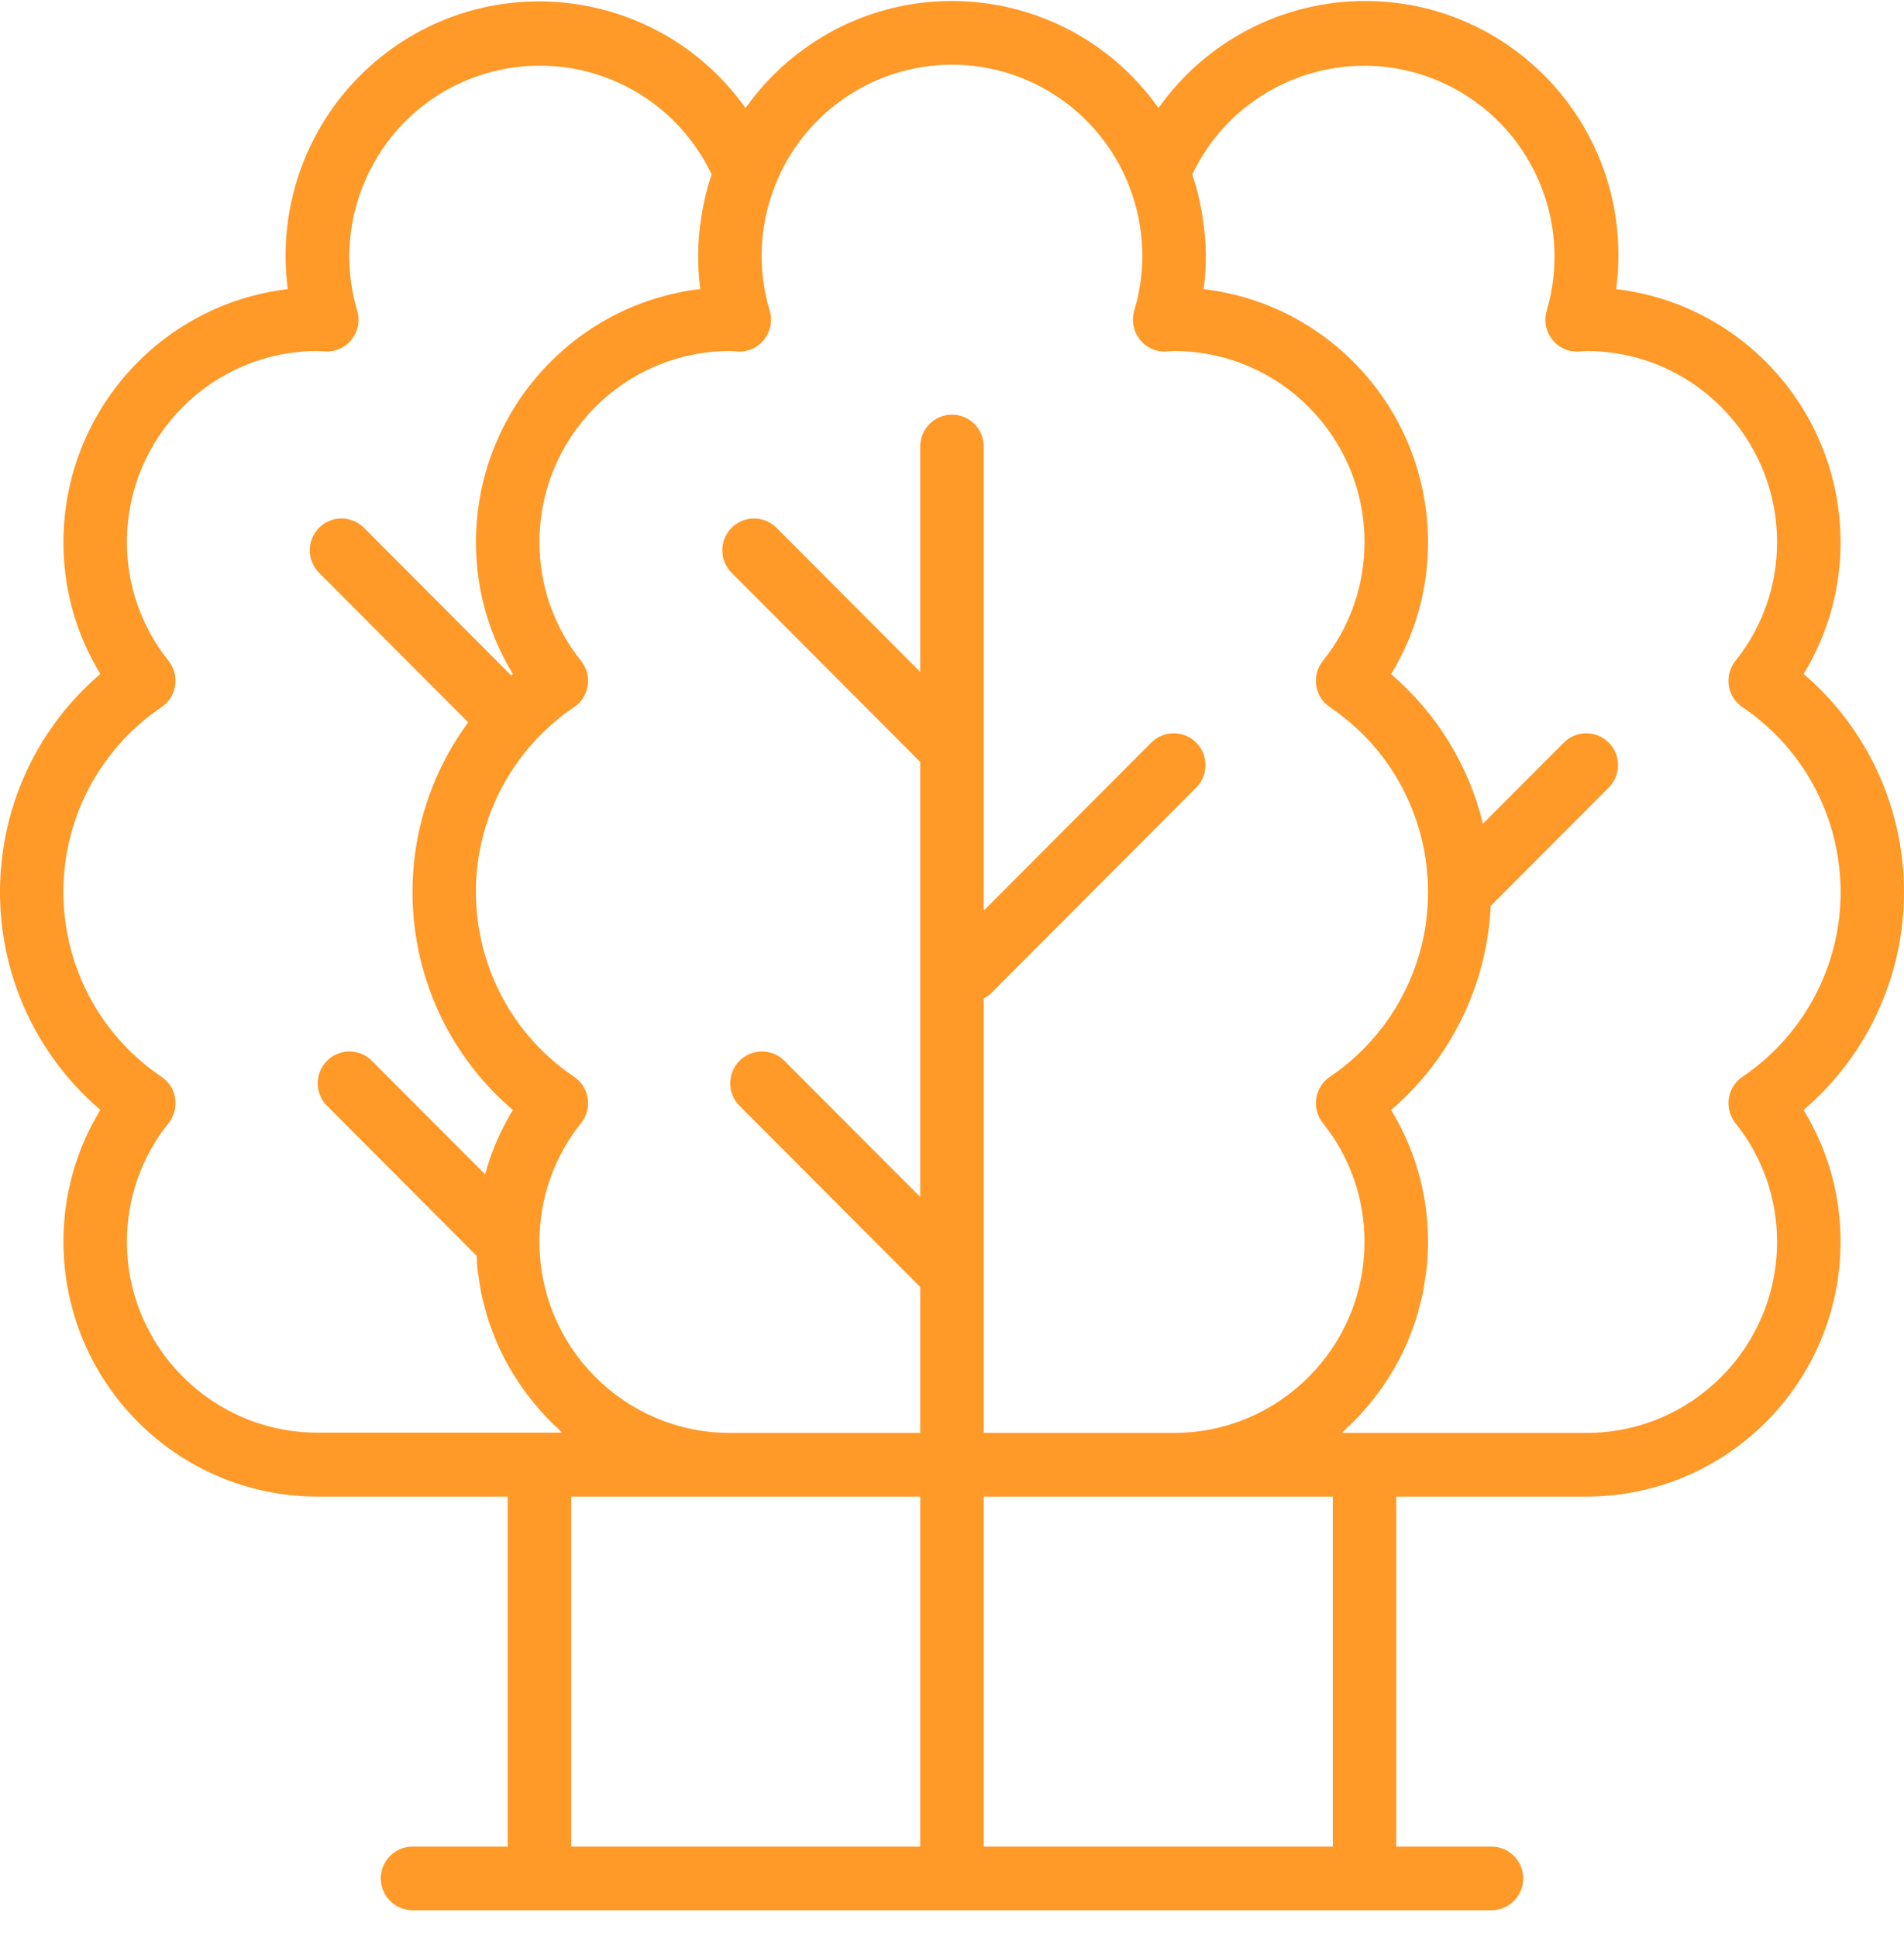 <svg width="58" height="59" viewBox="0 0 58 59" fill="none" xmlns="http://www.w3.org/2000/svg">
<path d="M58 27.168C58.001 24.613 56.883 22.185 54.942 20.528C55.682 19.319 56.072 17.926 56.067 16.507C56.062 12.576 53.126 9.268 49.232 8.806C49.278 8.467 49.3 8.126 49.3 7.785C49.31 3.512 45.864 0.04 41.602 0.03C39.094 0.024 36.74 1.241 35.29 3.291C32.828 -0.192 28.017 -1.014 24.543 1.454C23.832 1.958 23.213 2.58 22.71 3.291C20.234 -0.19 15.413 -1.001 11.94 1.48C9.611 3.145 8.39 5.964 8.767 8.806C4.873 9.268 1.938 12.576 1.933 16.507C1.928 17.926 2.317 19.319 3.057 20.528C-0.6 23.653 -1.038 29.158 2.079 32.825C2.378 33.178 2.706 33.506 3.057 33.806C2.317 35.017 1.928 36.41 1.933 37.829C1.938 42.109 5.397 45.578 9.666 45.583H15.466V56.244H12.566C12.033 56.244 11.6 56.678 11.6 57.213C11.6 57.748 12.033 58.182 12.566 58.182H45.433C45.967 58.182 46.4 57.748 46.4 57.213C46.4 56.678 45.967 56.244 45.433 56.244H42.533V45.583H48.333C52.602 45.578 56.062 42.109 56.067 37.829C56.072 36.41 55.682 35.018 54.942 33.808C56.883 32.151 58.001 29.724 58 27.168ZM9.666 43.636C6.468 43.633 3.874 41.036 3.866 37.829C3.863 36.511 4.311 35.232 5.136 34.206C5.469 33.787 5.401 33.177 4.983 32.843C4.963 32.827 4.942 32.812 4.921 32.797C1.82 30.706 0.998 26.49 3.083 23.381C3.572 22.654 4.195 22.028 4.921 21.539C5.363 21.24 5.48 20.637 5.181 20.194C5.167 20.172 5.152 20.151 5.136 20.131C4.311 19.105 3.863 17.825 3.866 16.507C3.869 13.297 6.464 10.695 9.666 10.692L9.917 10.706C10.229 10.721 10.529 10.581 10.718 10.331C10.91 10.083 10.97 9.758 10.88 9.458C9.974 6.378 11.731 3.144 14.803 2.237C17.535 1.429 20.447 2.73 21.675 5.305C21.675 5.315 21.675 5.325 21.669 5.334C21.548 5.698 21.455 6.07 21.39 6.447C21.378 6.512 21.37 6.578 21.36 6.641C21.244 7.356 21.236 8.085 21.334 8.803C17.439 9.266 14.503 12.575 14.5 16.507C14.495 17.926 14.884 19.319 15.624 20.528C15.607 20.544 15.592 20.56 15.575 20.576L11.075 16.064C10.691 15.693 10.079 15.703 9.708 16.088C9.346 16.464 9.346 17.059 9.708 17.435L14.263 22.002C11.553 25.685 12.148 30.842 15.624 33.808C15.251 34.418 14.966 35.078 14.777 35.768L11.316 32.298C10.932 31.926 10.32 31.937 9.95 32.322C9.588 32.697 9.588 33.293 9.95 33.669L14.521 38.252C14.529 38.386 14.531 38.522 14.545 38.654C14.555 38.745 14.573 38.832 14.586 38.922C14.611 39.101 14.636 39.279 14.674 39.455C14.696 39.559 14.727 39.66 14.753 39.763C14.793 39.918 14.832 40.074 14.882 40.225C14.916 40.333 14.958 40.435 14.998 40.541C15.051 40.682 15.104 40.825 15.166 40.963C15.212 41.067 15.262 41.169 15.314 41.271C15.379 41.404 15.447 41.534 15.52 41.658C15.576 41.755 15.637 41.852 15.699 41.949C15.777 42.072 15.856 42.193 15.94 42.31C16.007 42.407 16.076 42.497 16.148 42.588C16.236 42.702 16.328 42.812 16.422 42.92C16.499 43.008 16.576 43.094 16.655 43.177C16.752 43.282 16.859 43.382 16.966 43.481C17.019 43.531 17.068 43.587 17.123 43.636H9.666ZM28.033 56.244H17.4V45.583H28.033V56.244ZM29 12.63C28.466 12.63 28.033 13.064 28.033 13.6V20.467L23.642 16.064C23.258 15.693 22.645 15.703 22.275 16.088C21.913 16.464 21.913 17.059 22.275 17.435L28.033 23.208V36.459L23.883 32.298C23.499 31.926 22.887 31.937 22.516 32.322C22.154 32.697 22.154 33.293 22.516 33.669L28.033 39.2V43.644H22.233C19.031 43.641 16.436 41.04 16.433 37.829C16.429 36.511 16.877 35.232 17.702 34.206C18.035 33.787 17.967 33.177 17.55 32.843C17.53 32.827 17.509 32.812 17.488 32.797C14.387 30.706 13.564 26.49 15.65 23.381C16.138 22.654 16.762 22.028 17.488 21.539C17.93 21.24 18.047 20.637 17.748 20.194C17.734 20.172 17.718 20.151 17.702 20.131C16.877 19.105 16.429 17.825 16.433 16.507C16.436 13.297 19.031 10.695 22.233 10.692L22.483 10.706C22.796 10.723 23.097 10.582 23.285 10.331C23.477 10.083 23.537 9.758 23.446 9.458C23.283 8.915 23.2 8.352 23.2 7.785C23.2 7.427 23.234 7.07 23.301 6.718C23.301 6.705 23.301 6.69 23.307 6.677C23.377 6.327 23.478 5.984 23.61 5.652C24.482 3.432 26.619 1.972 29 1.969C31.38 1.972 33.517 3.432 34.39 5.652C34.522 5.986 34.623 6.331 34.693 6.684C34.693 6.697 34.693 6.712 34.698 6.725C34.765 7.074 34.799 7.429 34.8 7.785C34.799 8.352 34.716 8.915 34.553 9.458C34.462 9.758 34.523 10.083 34.715 10.331C34.903 10.581 35.203 10.722 35.516 10.706L35.767 10.692C38.968 10.695 41.563 13.297 41.566 16.507C41.57 17.825 41.122 19.105 40.297 20.131C39.964 20.549 40.032 21.159 40.449 21.493C40.469 21.509 40.49 21.525 40.512 21.539C43.613 23.631 44.435 27.846 42.349 30.955C41.861 31.682 41.237 32.308 40.512 32.797C40.069 33.097 39.953 33.699 40.251 34.143C40.266 34.164 40.281 34.185 40.297 34.206C41.122 35.232 41.57 36.511 41.566 37.829C41.563 41.04 38.968 43.641 35.767 43.644H29.966V30.41C30.039 30.374 30.106 30.329 30.167 30.276L36.45 23.977C36.821 23.592 36.81 22.978 36.426 22.606C36.052 22.244 35.458 22.244 35.083 22.606L29.966 27.736V13.6C29.966 13.064 29.534 12.63 29 12.63ZM40.6 56.244H29.966V45.583H40.6V56.244ZM52.818 34.143C52.833 34.164 52.848 34.185 52.864 34.206C53.689 35.232 54.137 36.511 54.133 37.829C54.13 41.04 51.535 43.641 48.333 43.644H40.876C40.931 43.596 40.981 43.54 41.034 43.489C41.14 43.392 41.244 43.291 41.344 43.186C41.423 43.103 41.501 43.016 41.577 42.929C41.674 42.821 41.764 42.711 41.852 42.597C41.923 42.506 41.993 42.413 42.059 42.319C42.144 42.201 42.223 42.081 42.3 41.958C42.362 41.861 42.423 41.764 42.48 41.667C42.553 41.539 42.62 41.408 42.686 41.28C42.736 41.178 42.783 41.076 42.834 40.971C42.896 40.834 42.949 40.691 43.002 40.55C43.042 40.444 43.083 40.341 43.118 40.234C43.167 40.083 43.207 39.927 43.247 39.772C43.273 39.669 43.304 39.568 43.326 39.463C43.364 39.288 43.389 39.109 43.414 38.93C43.426 38.841 43.445 38.754 43.455 38.663C43.484 38.386 43.5 38.108 43.5 37.829C43.505 36.41 43.115 35.018 42.376 33.808C44.2 32.246 45.298 29.996 45.41 27.593L49.017 23.977C49.388 23.592 49.377 22.978 48.993 22.606C48.618 22.244 48.025 22.244 47.65 22.606L45.174 25.088C44.741 23.313 43.762 21.72 42.376 20.533C43.116 19.322 43.506 17.928 43.5 16.507C43.495 12.576 40.56 9.268 36.666 8.806C36.763 8.088 36.753 7.359 36.636 6.644C36.627 6.578 36.618 6.512 36.606 6.45C36.542 6.073 36.449 5.701 36.328 5.337C36.328 5.328 36.328 5.318 36.321 5.308C37.704 2.411 41.167 1.186 44.056 2.572C46.625 3.803 47.922 6.723 47.117 9.461C47.026 9.761 47.087 10.086 47.279 10.334C47.467 10.584 47.767 10.724 48.08 10.709L48.333 10.692C51.535 10.695 54.13 13.297 54.133 16.507C54.137 17.825 53.689 19.105 52.864 20.131C52.531 20.549 52.599 21.159 53.016 21.493C53.036 21.509 53.057 21.525 53.079 21.539C56.179 23.631 57.002 27.846 54.916 30.955C54.428 31.682 53.804 32.308 53.079 32.797C52.636 33.097 52.519 33.699 52.818 34.143Z" fill="#FF9927"/>
</svg>

